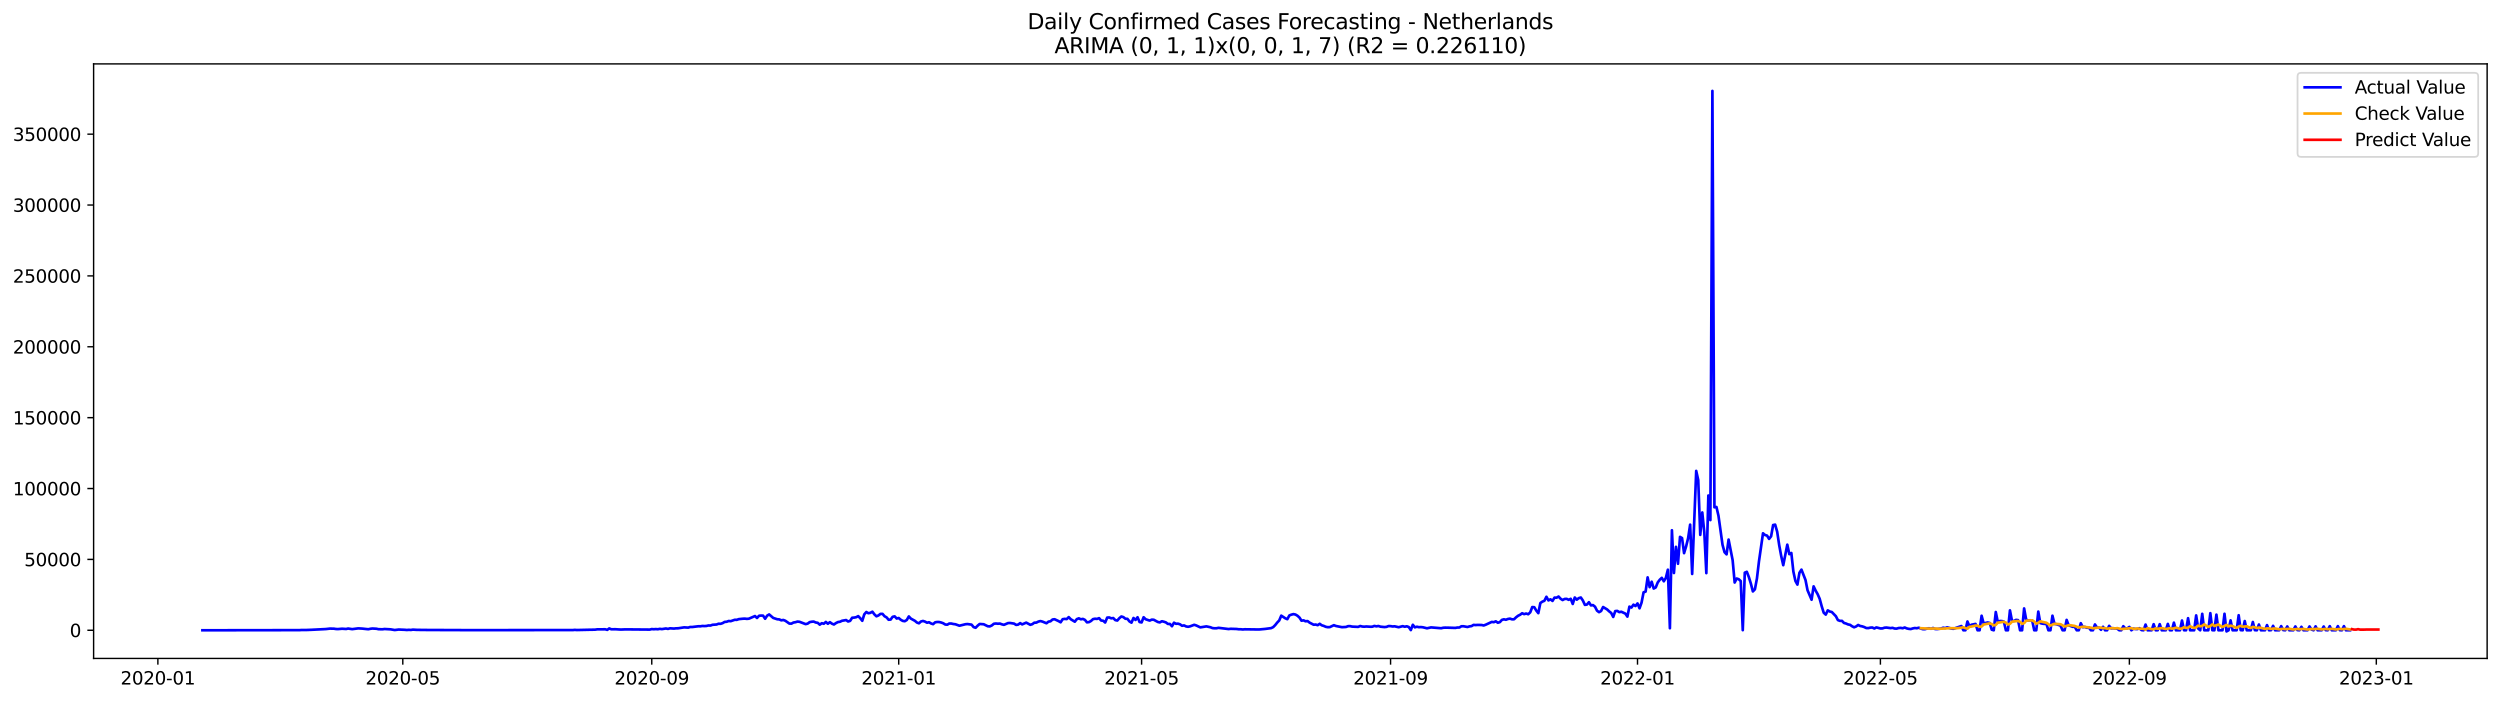 <?xml version="1.0" encoding="utf-8" standalone="no"?>
<!DOCTYPE svg PUBLIC "-//W3C//DTD SVG 1.1//EN"
  "http://www.w3.org/Graphics/SVG/1.1/DTD/svg11.dtd">
<svg xmlns:xlink="http://www.w3.org/1999/xlink" width="1398.775pt" height="392.274pt" viewBox="0 0 1398.775 392.274" xmlns="http://www.w3.org/2000/svg" version="1.1">
 <defs>
  <style type="text/css">*{stroke-linejoin: round; stroke-linecap: butt}</style>
 </defs>
 <g id="figure_1">
  <g id="patch_1">
   <path d="M 0 392.274 
L 1398.775 392.274 
L 1398.775 0 
L 0 0 
z
" style="fill: #ffffff"/>
  </g>
  <g id="axes_1">
   <g id="patch_2">
    <path d="M 52.375 368.396 
L 1391.575 368.396 
L 1391.575 35.755 
L 52.375 35.755 
z
" style="fill: #ffffff"/>
   </g>
   <g id="matplotlib.axis_1">
    <g id="xtick_1">
     <g id="line2d_1">
      <defs>
       <path id="m4108e647f2" d="M 0 0 
L 0 3.5 
" style="stroke: #000000; stroke-width: 0.8"/>
      </defs>
      <g>
       <use xlink:href="#m4108e647f2" x="88.332" y="368.396" style="stroke: #000000; stroke-width: 0.8"/>
      </g>
     </g>
     <g id="text_1">
      <!-- 2020-01 -->
      <g transform="translate(67.441 382.994)scale(0.1 -0.1)">
       <defs>
        <path id="DejaVuSans-32" d="M 1228 531 
L 3431 531 
L 3431 0 
L 469 0 
L 469 531 
Q 828 903 1448 1529 
Q 2069 2156 2228 2338 
Q 2531 2678 2651 2914 
Q 2772 3150 2772 3378 
Q 2772 3750 2511 3984 
Q 2250 4219 1831 4219 
Q 1534 4219 1204 4116 
Q 875 4013 500 3803 
L 500 4441 
Q 881 4594 1212 4672 
Q 1544 4750 1819 4750 
Q 2544 4750 2975 4387 
Q 3406 4025 3406 3419 
Q 3406 3131 3298 2873 
Q 3191 2616 2906 2266 
Q 2828 2175 2409 1742 
Q 1991 1309 1228 531 
z
" transform="scale(0.016)"/>
        <path id="DejaVuSans-30" d="M 2034 4250 
Q 1547 4250 1301 3770 
Q 1056 3291 1056 2328 
Q 1056 1369 1301 889 
Q 1547 409 2034 409 
Q 2525 409 2770 889 
Q 3016 1369 3016 2328 
Q 3016 3291 2770 3770 
Q 2525 4250 2034 4250 
z
M 2034 4750 
Q 2819 4750 3233 4129 
Q 3647 3509 3647 2328 
Q 3647 1150 3233 529 
Q 2819 -91 2034 -91 
Q 1250 -91 836 529 
Q 422 1150 422 2328 
Q 422 3509 836 4129 
Q 1250 4750 2034 4750 
z
" transform="scale(0.016)"/>
        <path id="DejaVuSans-2d" d="M 313 2009 
L 1997 2009 
L 1997 1497 
L 313 1497 
L 313 2009 
z
" transform="scale(0.016)"/>
        <path id="DejaVuSans-31" d="M 794 531 
L 1825 531 
L 1825 4091 
L 703 3866 
L 703 4441 
L 1819 4666 
L 2450 4666 
L 2450 531 
L 3481 531 
L 3481 0 
L 794 0 
L 794 531 
z
" transform="scale(0.016)"/>
       </defs>
       <use xlink:href="#DejaVuSans-32"/>
       <use xlink:href="#DejaVuSans-30" x="63.623"/>
       <use xlink:href="#DejaVuSans-32" x="127.246"/>
       <use xlink:href="#DejaVuSans-30" x="190.869"/>
       <use xlink:href="#DejaVuSans-2d" x="254.492"/>
       <use xlink:href="#DejaVuSans-30" x="290.576"/>
       <use xlink:href="#DejaVuSans-31" x="354.199"/>
      </g>
     </g>
    </g>
    <g id="xtick_2">
     <g id="line2d_2">
      <g>
       <use xlink:href="#m4108e647f2" x="225.367" y="368.396" style="stroke: #000000; stroke-width: 0.8"/>
      </g>
     </g>
     <g id="text_2">
      <!-- 2020-05 -->
      <g transform="translate(204.475 382.994)scale(0.1 -0.1)">
       <defs>
        <path id="DejaVuSans-35" d="M 691 4666 
L 3169 4666 
L 3169 4134 
L 1269 4134 
L 1269 2991 
Q 1406 3038 1543 3061 
Q 1681 3084 1819 3084 
Q 2600 3084 3056 2656 
Q 3513 2228 3513 1497 
Q 3513 744 3044 326 
Q 2575 -91 1722 -91 
Q 1428 -91 1123 -41 
Q 819 9 494 109 
L 494 744 
Q 775 591 1075 516 
Q 1375 441 1709 441 
Q 2250 441 2565 725 
Q 2881 1009 2881 1497 
Q 2881 1984 2565 2268 
Q 2250 2553 1709 2553 
Q 1456 2553 1204 2497 
Q 953 2441 691 2322 
L 691 4666 
z
" transform="scale(0.016)"/>
       </defs>
       <use xlink:href="#DejaVuSans-32"/>
       <use xlink:href="#DejaVuSans-30" x="63.623"/>
       <use xlink:href="#DejaVuSans-32" x="127.246"/>
       <use xlink:href="#DejaVuSans-30" x="190.869"/>
       <use xlink:href="#DejaVuSans-2d" x="254.492"/>
       <use xlink:href="#DejaVuSans-30" x="290.576"/>
       <use xlink:href="#DejaVuSans-35" x="354.199"/>
      </g>
     </g>
    </g>
    <g id="xtick_3">
     <g id="line2d_3">
      <g>
       <use xlink:href="#m4108e647f2" x="364.666" y="368.396" style="stroke: #000000; stroke-width: 0.8"/>
      </g>
     </g>
     <g id="text_3">
      <!-- 2020-09 -->
      <g transform="translate(343.775 382.994)scale(0.1 -0.1)">
       <defs>
        <path id="DejaVuSans-39" d="M 703 97 
L 703 672 
Q 941 559 1184 500 
Q 1428 441 1663 441 
Q 2288 441 2617 861 
Q 2947 1281 2994 2138 
Q 2813 1869 2534 1725 
Q 2256 1581 1919 1581 
Q 1219 1581 811 2004 
Q 403 2428 403 3163 
Q 403 3881 828 4315 
Q 1253 4750 1959 4750 
Q 2769 4750 3195 4129 
Q 3622 3509 3622 2328 
Q 3622 1225 3098 567 
Q 2575 -91 1691 -91 
Q 1453 -91 1209 -44 
Q 966 3 703 97 
z
M 1959 2075 
Q 2384 2075 2632 2365 
Q 2881 2656 2881 3163 
Q 2881 3666 2632 3958 
Q 2384 4250 1959 4250 
Q 1534 4250 1286 3958 
Q 1038 3666 1038 3163 
Q 1038 2656 1286 2365 
Q 1534 2075 1959 2075 
z
" transform="scale(0.016)"/>
       </defs>
       <use xlink:href="#DejaVuSans-32"/>
       <use xlink:href="#DejaVuSans-30" x="63.623"/>
       <use xlink:href="#DejaVuSans-32" x="127.246"/>
       <use xlink:href="#DejaVuSans-30" x="190.869"/>
       <use xlink:href="#DejaVuSans-2d" x="254.492"/>
       <use xlink:href="#DejaVuSans-30" x="290.576"/>
       <use xlink:href="#DejaVuSans-39" x="354.199"/>
      </g>
     </g>
    </g>
    <g id="xtick_4">
     <g id="line2d_4">
      <g>
       <use xlink:href="#m4108e647f2" x="502.833" y="368.396" style="stroke: #000000; stroke-width: 0.8"/>
      </g>
     </g>
     <g id="text_4">
      <!-- 2021-01 -->
      <g transform="translate(481.942 382.994)scale(0.1 -0.1)">
       <use xlink:href="#DejaVuSans-32"/>
       <use xlink:href="#DejaVuSans-30" x="63.623"/>
       <use xlink:href="#DejaVuSans-32" x="127.246"/>
       <use xlink:href="#DejaVuSans-31" x="190.869"/>
       <use xlink:href="#DejaVuSans-2d" x="254.492"/>
       <use xlink:href="#DejaVuSans-30" x="290.576"/>
       <use xlink:href="#DejaVuSans-31" x="354.199"/>
      </g>
     </g>
    </g>
    <g id="xtick_5">
     <g id="line2d_5">
      <g>
       <use xlink:href="#m4108e647f2" x="638.735" y="368.396" style="stroke: #000000; stroke-width: 0.8"/>
      </g>
     </g>
     <g id="text_5">
      <!-- 2021-05 -->
      <g transform="translate(617.844 382.994)scale(0.1 -0.1)">
       <use xlink:href="#DejaVuSans-32"/>
       <use xlink:href="#DejaVuSans-30" x="63.623"/>
       <use xlink:href="#DejaVuSans-32" x="127.246"/>
       <use xlink:href="#DejaVuSans-31" x="190.869"/>
       <use xlink:href="#DejaVuSans-2d" x="254.492"/>
       <use xlink:href="#DejaVuSans-30" x="290.576"/>
       <use xlink:href="#DejaVuSans-35" x="354.199"/>
      </g>
     </g>
    </g>
    <g id="xtick_6">
     <g id="line2d_6">
      <g>
       <use xlink:href="#m4108e647f2" x="778.035" y="368.396" style="stroke: #000000; stroke-width: 0.8"/>
      </g>
     </g>
     <g id="text_6">
      <!-- 2021-09 -->
      <g transform="translate(757.143 382.994)scale(0.1 -0.1)">
       <use xlink:href="#DejaVuSans-32"/>
       <use xlink:href="#DejaVuSans-30" x="63.623"/>
       <use xlink:href="#DejaVuSans-32" x="127.246"/>
       <use xlink:href="#DejaVuSans-31" x="190.869"/>
       <use xlink:href="#DejaVuSans-2d" x="254.492"/>
       <use xlink:href="#DejaVuSans-30" x="290.576"/>
       <use xlink:href="#DejaVuSans-39" x="354.199"/>
      </g>
     </g>
    </g>
    <g id="xtick_7">
     <g id="line2d_7">
      <g>
       <use xlink:href="#m4108e647f2" x="916.201" y="368.396" style="stroke: #000000; stroke-width: 0.8"/>
      </g>
     </g>
     <g id="text_7">
      <!-- 2022-01 -->
      <g transform="translate(895.31 382.994)scale(0.1 -0.1)">
       <use xlink:href="#DejaVuSans-32"/>
       <use xlink:href="#DejaVuSans-30" x="63.623"/>
       <use xlink:href="#DejaVuSans-32" x="127.246"/>
       <use xlink:href="#DejaVuSans-32" x="190.869"/>
       <use xlink:href="#DejaVuSans-2d" x="254.492"/>
       <use xlink:href="#DejaVuSans-30" x="290.576"/>
       <use xlink:href="#DejaVuSans-31" x="354.199"/>
      </g>
     </g>
    </g>
    <g id="xtick_8">
     <g id="line2d_8">
      <g>
       <use xlink:href="#m4108e647f2" x="1052.103" y="368.396" style="stroke: #000000; stroke-width: 0.8"/>
      </g>
     </g>
     <g id="text_8">
      <!-- 2022-05 -->
      <g transform="translate(1031.212 382.994)scale(0.1 -0.1)">
       <use xlink:href="#DejaVuSans-32"/>
       <use xlink:href="#DejaVuSans-30" x="63.623"/>
       <use xlink:href="#DejaVuSans-32" x="127.246"/>
       <use xlink:href="#DejaVuSans-32" x="190.869"/>
       <use xlink:href="#DejaVuSans-2d" x="254.492"/>
       <use xlink:href="#DejaVuSans-30" x="290.576"/>
       <use xlink:href="#DejaVuSans-35" x="354.199"/>
      </g>
     </g>
    </g>
    <g id="xtick_9">
     <g id="line2d_9">
      <g>
       <use xlink:href="#m4108e647f2" x="1191.403" y="368.396" style="stroke: #000000; stroke-width: 0.8"/>
      </g>
     </g>
     <g id="text_9">
      <!-- 2022-09 -->
      <g transform="translate(1170.511 382.994)scale(0.1 -0.1)">
       <use xlink:href="#DejaVuSans-32"/>
       <use xlink:href="#DejaVuSans-30" x="63.623"/>
       <use xlink:href="#DejaVuSans-32" x="127.246"/>
       <use xlink:href="#DejaVuSans-32" x="190.869"/>
       <use xlink:href="#DejaVuSans-2d" x="254.492"/>
       <use xlink:href="#DejaVuSans-30" x="290.576"/>
       <use xlink:href="#DejaVuSans-39" x="354.199"/>
      </g>
     </g>
    </g>
    <g id="xtick_10">
     <g id="line2d_10">
      <g>
       <use xlink:href="#m4108e647f2" x="1329.57" y="368.396" style="stroke: #000000; stroke-width: 0.8"/>
      </g>
     </g>
     <g id="text_10">
      <!-- 2023-01 -->
      <g transform="translate(1308.678 382.994)scale(0.1 -0.1)">
       <defs>
        <path id="DejaVuSans-33" d="M 2597 2516 
Q 3050 2419 3304 2112 
Q 3559 1806 3559 1356 
Q 3559 666 3084 287 
Q 2609 -91 1734 -91 
Q 1441 -91 1130 -33 
Q 819 25 488 141 
L 488 750 
Q 750 597 1062 519 
Q 1375 441 1716 441 
Q 2309 441 2620 675 
Q 2931 909 2931 1356 
Q 2931 1769 2642 2001 
Q 2353 2234 1838 2234 
L 1294 2234 
L 1294 2753 
L 1863 2753 
Q 2328 2753 2575 2939 
Q 2822 3125 2822 3475 
Q 2822 3834 2567 4026 
Q 2313 4219 1838 4219 
Q 1578 4219 1281 4162 
Q 984 4106 628 3988 
L 628 4550 
Q 988 4650 1302 4700 
Q 1616 4750 1894 4750 
Q 2613 4750 3031 4423 
Q 3450 4097 3450 3541 
Q 3450 3153 3228 2886 
Q 3006 2619 2597 2516 
z
" transform="scale(0.016)"/>
       </defs>
       <use xlink:href="#DejaVuSans-32"/>
       <use xlink:href="#DejaVuSans-30" x="63.623"/>
       <use xlink:href="#DejaVuSans-32" x="127.246"/>
       <use xlink:href="#DejaVuSans-33" x="190.869"/>
       <use xlink:href="#DejaVuSans-2d" x="254.492"/>
       <use xlink:href="#DejaVuSans-30" x="290.576"/>
       <use xlink:href="#DejaVuSans-31" x="354.199"/>
      </g>
     </g>
    </g>
   </g>
   <g id="matplotlib.axis_2">
    <g id="ytick_1">
     <g id="line2d_11">
      <defs>
       <path id="m530d3d6896" d="M 0 0 
L -3.5 0 
" style="stroke: #000000; stroke-width: 0.8"/>
      </defs>
      <g>
       <use xlink:href="#m530d3d6896" x="52.375" y="352.646" style="stroke: #000000; stroke-width: 0.8"/>
      </g>
     </g>
     <g id="text_11">
      <!-- 0 -->
      <g transform="translate(39.013 356.445)scale(0.1 -0.1)">
       <use xlink:href="#DejaVuSans-30"/>
      </g>
     </g>
    </g>
    <g id="ytick_2">
     <g id="line2d_12">
      <g>
       <use xlink:href="#m530d3d6896" x="52.375" y="312.991" style="stroke: #000000; stroke-width: 0.8"/>
      </g>
     </g>
     <g id="text_12">
      <!-- 50000 -->
      <g transform="translate(13.562 316.79)scale(0.1 -0.1)">
       <use xlink:href="#DejaVuSans-35"/>
       <use xlink:href="#DejaVuSans-30" x="63.623"/>
       <use xlink:href="#DejaVuSans-30" x="127.246"/>
       <use xlink:href="#DejaVuSans-30" x="190.869"/>
       <use xlink:href="#DejaVuSans-30" x="254.492"/>
      </g>
     </g>
    </g>
    <g id="ytick_3">
     <g id="line2d_13">
      <g>
       <use xlink:href="#m530d3d6896" x="52.375" y="273.336" style="stroke: #000000; stroke-width: 0.8"/>
      </g>
     </g>
     <g id="text_13">
      <!-- 100000 -->
      <g transform="translate(7.2 277.136)scale(0.1 -0.1)">
       <use xlink:href="#DejaVuSans-31"/>
       <use xlink:href="#DejaVuSans-30" x="63.623"/>
       <use xlink:href="#DejaVuSans-30" x="127.246"/>
       <use xlink:href="#DejaVuSans-30" x="190.869"/>
       <use xlink:href="#DejaVuSans-30" x="254.492"/>
       <use xlink:href="#DejaVuSans-30" x="318.115"/>
      </g>
     </g>
    </g>
    <g id="ytick_4">
     <g id="line2d_14">
      <g>
       <use xlink:href="#m530d3d6896" x="52.375" y="233.682" style="stroke: #000000; stroke-width: 0.8"/>
      </g>
     </g>
     <g id="text_14">
      <!-- 150000 -->
      <g transform="translate(7.2 237.481)scale(0.1 -0.1)">
       <use xlink:href="#DejaVuSans-31"/>
       <use xlink:href="#DejaVuSans-35" x="63.623"/>
       <use xlink:href="#DejaVuSans-30" x="127.246"/>
       <use xlink:href="#DejaVuSans-30" x="190.869"/>
       <use xlink:href="#DejaVuSans-30" x="254.492"/>
       <use xlink:href="#DejaVuSans-30" x="318.115"/>
      </g>
     </g>
    </g>
    <g id="ytick_5">
     <g id="line2d_15">
      <g>
       <use xlink:href="#m530d3d6896" x="52.375" y="194.027" style="stroke: #000000; stroke-width: 0.8"/>
      </g>
     </g>
     <g id="text_15">
      <!-- 200000 -->
      <g transform="translate(7.2 197.826)scale(0.1 -0.1)">
       <use xlink:href="#DejaVuSans-32"/>
       <use xlink:href="#DejaVuSans-30" x="63.623"/>
       <use xlink:href="#DejaVuSans-30" x="127.246"/>
       <use xlink:href="#DejaVuSans-30" x="190.869"/>
       <use xlink:href="#DejaVuSans-30" x="254.492"/>
       <use xlink:href="#DejaVuSans-30" x="318.115"/>
      </g>
     </g>
    </g>
    <g id="ytick_6">
     <g id="line2d_16">
      <g>
       <use xlink:href="#m530d3d6896" x="52.375" y="154.373" style="stroke: #000000; stroke-width: 0.8"/>
      </g>
     </g>
     <g id="text_16">
      <!-- 250000 -->
      <g transform="translate(7.2 158.172)scale(0.1 -0.1)">
       <use xlink:href="#DejaVuSans-32"/>
       <use xlink:href="#DejaVuSans-35" x="63.623"/>
       <use xlink:href="#DejaVuSans-30" x="127.246"/>
       <use xlink:href="#DejaVuSans-30" x="190.869"/>
       <use xlink:href="#DejaVuSans-30" x="254.492"/>
       <use xlink:href="#DejaVuSans-30" x="318.115"/>
      </g>
     </g>
    </g>
    <g id="ytick_7">
     <g id="line2d_17">
      <g>
       <use xlink:href="#m530d3d6896" x="52.375" y="114.718" style="stroke: #000000; stroke-width: 0.8"/>
      </g>
     </g>
     <g id="text_17">
      <!-- 300000 -->
      <g transform="translate(7.2 118.517)scale(0.1 -0.1)">
       <use xlink:href="#DejaVuSans-33"/>
       <use xlink:href="#DejaVuSans-30" x="63.623"/>
       <use xlink:href="#DejaVuSans-30" x="127.246"/>
       <use xlink:href="#DejaVuSans-30" x="190.869"/>
       <use xlink:href="#DejaVuSans-30" x="254.492"/>
       <use xlink:href="#DejaVuSans-30" x="318.115"/>
      </g>
     </g>
    </g>
    <g id="ytick_8">
     <g id="line2d_18">
      <g>
       <use xlink:href="#m530d3d6896" x="52.375" y="75.063" style="stroke: #000000; stroke-width: 0.8"/>
      </g>
     </g>
     <g id="text_18">
      <!-- 350000 -->
      <g transform="translate(7.2 78.862)scale(0.1 -0.1)">
       <use xlink:href="#DejaVuSans-33"/>
       <use xlink:href="#DejaVuSans-35" x="63.623"/>
       <use xlink:href="#DejaVuSans-30" x="127.246"/>
       <use xlink:href="#DejaVuSans-30" x="190.869"/>
       <use xlink:href="#DejaVuSans-30" x="254.492"/>
       <use xlink:href="#DejaVuSans-30" x="318.115"/>
      </g>
     </g>
    </g>
   </g>
   <g id="line2d_19">
    <path d="M 113.248 352.646 
L 167.608 352.566 
L 168.741 352.486 
L 171.006 352.505 
L 174.404 352.369 
L 182.331 351.966 
L 184.596 351.708 
L 186.861 351.76 
L 187.994 351.939 
L 189.126 351.973 
L 191.391 351.779 
L 193.656 351.923 
L 194.789 351.673 
L 197.054 352.013 
L 200.451 351.581 
L 202.716 351.71 
L 204.982 351.957 
L 206.114 352.062 
L 207.247 351.803 
L 208.379 351.662 
L 210.644 351.795 
L 211.777 352.046 
L 214.042 352.084 
L 215.174 351.937 
L 218.572 352.126 
L 220.837 352.51 
L 223.102 352.238 
L 226.499 352.38 
L 227.632 352.488 
L 228.764 352.394 
L 229.897 352.461 
L 231.029 352.285 
L 233.294 352.417 
L 237.824 352.466 
L 240.09 352.487 
L 257.077 352.542 
L 259.342 352.564 
L 320.498 352.532 
L 321.631 352.421 
L 322.763 352.513 
L 329.558 352.356 
L 332.956 352.302 
L 334.088 352.133 
L 338.618 352.094 
L 339.751 352.409 
L 340.883 351.61 
L 342.016 352.09 
L 344.281 352.059 
L 346.546 352.206 
L 347.679 352.234 
L 349.944 352.142 
L 363.534 352.259 
L 364.666 351.978 
L 365.799 352.071 
L 366.931 351.98 
L 368.064 352.069 
L 369.196 351.849 
L 370.329 351.994 
L 372.594 351.642 
L 373.726 351.872 
L 374.859 351.553 
L 377.124 351.698 
L 378.256 351.551 
L 379.389 351.538 
L 382.787 351.014 
L 385.052 351.16 
L 386.184 350.799 
L 387.317 350.82 
L 390.714 350.403 
L 391.847 350.429 
L 392.979 350.233 
L 394.112 350.298 
L 395.244 350.229 
L 396.377 349.954 
L 397.509 350.008 
L 398.642 349.578 
L 400.907 349.423 
L 402.039 348.991 
L 403.172 349.029 
L 404.304 348.651 
L 405.437 347.978 
L 406.569 347.875 
L 407.702 347.456 
L 408.834 347.554 
L 411.099 346.79 
L 412.232 346.807 
L 413.364 346.416 
L 415.629 346.18 
L 416.762 346.129 
L 417.894 346.267 
L 419.027 346.153 
L 422.425 344.687 
L 423.557 345.759 
L 424.69 344.529 
L 425.822 344.415 
L 426.955 344.466 
L 428.087 346.197 
L 429.22 344.463 
L 430.352 343.782 
L 432.617 345.732 
L 434.882 346.484 
L 436.015 346.565 
L 437.147 347.085 
L 438.28 346.881 
L 439.412 347.325 
L 441.677 348.906 
L 442.81 348.931 
L 443.942 348.312 
L 445.075 348.128 
L 446.207 347.779 
L 447.34 347.903 
L 450.737 349.197 
L 451.87 348.938 
L 453.002 348.101 
L 454.135 347.864 
L 455.268 347.772 
L 456.4 348.292 
L 457.533 348.478 
L 458.665 349.502 
L 459.798 348.692 
L 460.93 348.986 
L 462.063 347.984 
L 463.195 348.998 
L 464.328 348.109 
L 465.46 348.934 
L 466.593 349.417 
L 467.725 348.621 
L 468.858 348.051 
L 469.99 347.878 
L 471.123 347.328 
L 473.388 346.936 
L 474.52 347.728 
L 475.653 347.388 
L 476.785 345.636 
L 477.918 345.549 
L 479.05 345.333 
L 480.183 344.729 
L 481.315 345.897 
L 482.448 347.337 
L 483.58 343.722 
L 484.713 342.43 
L 485.845 343.11 
L 486.978 342.883 
L 488.11 342.258 
L 489.243 343.757 
L 490.376 344.826 
L 491.508 344.344 
L 492.641 343.459 
L 493.773 343.463 
L 494.906 344.789 
L 496.038 345.428 
L 497.171 346.748 
L 498.303 346.662 
L 499.436 345.121 
L 500.568 344.861 
L 501.701 346.069 
L 502.833 345.784 
L 503.966 346.753 
L 505.098 347.397 
L 506.231 347.579 
L 507.363 346.882 
L 508.496 344.9 
L 509.628 346.109 
L 511.893 347.355 
L 513.026 348.316 
L 514.158 348.741 
L 515.291 347.736 
L 516.423 347.43 
L 517.556 347.801 
L 518.688 348.416 
L 519.821 348.155 
L 520.953 348.84 
L 522.086 349.228 
L 523.218 348.193 
L 524.351 348.009 
L 525.483 348.036 
L 526.616 348.308 
L 527.749 348.726 
L 528.881 349.421 
L 530.014 349.52 
L 531.146 348.862 
L 532.279 348.879 
L 533.411 349.14 
L 534.544 349.282 
L 536.809 350.098 
L 540.206 349.262 
L 541.339 349.167 
L 543.604 349.489 
L 544.736 350.861 
L 545.869 351.243 
L 547.001 350.067 
L 548.134 349.113 
L 550.399 349.283 
L 552.664 350.398 
L 553.796 350.48 
L 554.929 349.95 
L 556.061 349.013 
L 557.194 348.855 
L 558.326 348.977 
L 559.459 348.896 
L 560.591 349.324 
L 561.724 349.603 
L 563.989 348.63 
L 565.122 348.565 
L 567.387 348.912 
L 568.519 349.646 
L 569.652 349.472 
L 570.784 348.654 
L 571.917 349.349 
L 574.182 348.363 
L 576.447 349.575 
L 577.579 349.233 
L 578.712 348.396 
L 579.844 348.359 
L 580.977 347.788 
L 582.109 347.496 
L 583.242 347.791 
L 585.507 348.713 
L 586.639 347.817 
L 587.772 347.617 
L 588.904 346.628 
L 590.037 346.464 
L 592.302 347.523 
L 593.434 348.176 
L 594.567 346.445 
L 595.699 346.269 
L 596.832 346.398 
L 597.965 345.289 
L 599.097 346.466 
L 601.362 347.848 
L 602.495 346.403 
L 603.627 345.972 
L 604.76 346.502 
L 605.892 346.284 
L 607.025 346.83 
L 608.157 348.2 
L 609.29 348.078 
L 610.422 347.445 
L 611.555 346.407 
L 612.687 346.187 
L 613.82 346.283 
L 614.952 345.865 
L 616.085 347.186 
L 617.217 347.3 
L 618.35 348.3 
L 619.482 345.563 
L 620.615 345.465 
L 621.747 345.962 
L 622.88 345.812 
L 624.012 346.951 
L 625.145 347.2 
L 626.277 345.881 
L 627.41 344.929 
L 628.542 345.285 
L 629.675 346.195 
L 630.807 346.253 
L 631.94 347.691 
L 633.073 348.388 
L 634.205 345.761 
L 635.338 346.863 
L 636.47 345.368 
L 637.603 348.042 
L 638.735 348.258 
L 639.868 345.357 
L 641 346.485 
L 643.265 347.239 
L 644.398 346.702 
L 645.53 346.755 
L 647.795 347.988 
L 648.928 348.257 
L 650.06 347.589 
L 651.193 347.859 
L 652.325 348.25 
L 653.458 349.104 
L 654.59 349.11 
L 655.723 350.392 
L 656.855 348.408 
L 657.988 349.012 
L 659.12 348.944 
L 660.253 349.326 
L 661.385 350.12 
L 662.518 349.918 
L 663.65 350.502 
L 664.783 350.689 
L 665.915 350.434 
L 668.18 349.578 
L 669.313 349.948 
L 671.578 351.02 
L 674.976 350.466 
L 677.241 350.946 
L 678.373 351.412 
L 679.506 351.533 
L 680.638 351.514 
L 681.771 351.273 
L 687.433 351.965 
L 688.566 351.818 
L 691.963 351.923 
L 693.096 352.091 
L 694.228 352.08 
L 695.361 352.198 
L 696.493 352.093 
L 704.421 352.207 
L 707.819 351.896 
L 711.216 351.441 
L 712.349 350.887 
L 713.481 349.751 
L 714.614 348.334 
L 715.746 347.143 
L 716.879 344.463 
L 719.144 345.943 
L 720.276 346.435 
L 721.409 344.342 
L 722.541 343.904 
L 723.674 343.607 
L 724.806 343.837 
L 725.939 344.507 
L 727.071 345.535 
L 728.204 347.292 
L 729.336 347.086 
L 730.469 347.622 
L 731.601 347.489 
L 732.734 348.364 
L 734.999 349.541 
L 736.131 349.439 
L 737.264 349.792 
L 738.396 349.025 
L 739.529 349.858 
L 740.662 350.205 
L 741.794 350.71 
L 742.927 350.92 
L 744.059 350.862 
L 746.324 349.804 
L 747.457 350.247 
L 750.854 350.916 
L 753.119 350.784 
L 754.252 350.351 
L 755.384 350.328 
L 756.517 350.593 
L 759.914 350.746 
L 761.047 350.26 
L 762.179 350.55 
L 763.312 350.642 
L 764.444 350.523 
L 766.709 350.664 
L 767.842 350.637 
L 768.974 350.209 
L 770.107 350.455 
L 771.239 350.256 
L 772.372 350.628 
L 774.637 350.849 
L 775.77 350.733 
L 776.902 350.29 
L 778.035 350.324 
L 779.167 350.525 
L 780.3 350.425 
L 782.565 350.94 
L 784.83 350.339 
L 785.962 350.661 
L 787.095 350.421 
L 788.227 350.831 
L 789.36 352.542 
L 790.492 349.576 
L 791.625 351.002 
L 792.757 350.664 
L 793.89 350.916 
L 795.022 350.856 
L 796.155 350.982 
L 798.42 351.533 
L 800.685 351.036 
L 806.347 351.503 
L 807.48 351.233 
L 808.612 351.165 
L 810.877 351.211 
L 814.275 351.319 
L 815.408 351.111 
L 816.54 351.095 
L 817.673 350.404 
L 818.805 350.393 
L 821.07 350.811 
L 822.203 350.467 
L 823.335 350.31 
L 824.468 349.631 
L 825.6 349.728 
L 826.733 349.648 
L 828.998 349.692 
L 830.13 349.964 
L 831.263 349.538 
L 834.66 347.964 
L 835.793 348.116 
L 836.925 347.638 
L 838.058 348.429 
L 839.19 348.078 
L 840.323 346.837 
L 841.455 346.518 
L 842.588 346.763 
L 843.72 346.317 
L 844.853 346.131 
L 845.985 346.525 
L 847.118 346.497 
L 848.251 345.399 
L 849.383 344.527 
L 850.516 343.96 
L 851.648 343.124 
L 852.781 343.616 
L 853.913 343.263 
L 855.046 343.676 
L 856.178 342.606 
L 857.311 339.669 
L 858.443 339.741 
L 859.576 341.634 
L 860.708 343.071 
L 861.841 337.399 
L 862.973 336.627 
L 864.106 336.148 
L 865.238 333.902 
L 866.371 335.931 
L 867.503 335.316 
L 868.636 336.222 
L 869.768 334.37 
L 870.901 334.422 
L 872.033 333.774 
L 873.166 334.993 
L 874.298 335.727 
L 875.431 335.117 
L 876.563 335.061 
L 877.696 335.609 
L 878.828 335.044 
L 879.961 337.917 
L 881.093 334.307 
L 882.226 335.523 
L 883.359 334.658 
L 884.491 334.313 
L 885.624 335.981 
L 886.756 338.418 
L 887.889 338.265 
L 889.021 336.94 
L 890.154 338.717 
L 891.286 338.557 
L 892.419 339.452 
L 893.551 341.677 
L 894.684 342.519 
L 895.816 341.872 
L 896.949 339.638 
L 899.214 341.002 
L 900.346 342.06 
L 901.479 342.957 
L 902.611 345.188 
L 903.744 341.92 
L 904.876 341.795 
L 906.009 342.505 
L 907.141 342.271 
L 909.406 343.327 
L 910.539 345.007 
L 911.671 339.413 
L 912.804 339.929 
L 913.936 338.327 
L 915.069 339.078 
L 916.201 337.623 
L 917.334 340.358 
L 918.467 337.173 
L 919.599 331.4 
L 920.732 331.007 
L 921.864 323.048 
L 922.997 328.498 
L 924.129 325.485 
L 925.262 329.294 
L 926.394 328.694 
L 927.527 325.881 
L 928.659 324.357 
L 929.792 323.308 
L 930.924 325.242 
L 932.057 323.35 
L 933.189 318.755 
L 934.322 351.506 
L 935.454 296.693 
L 936.587 320.596 
L 937.719 305.962 
L 938.852 315.44 
L 939.984 300.387 
L 941.117 301.053 
L 942.249 309.494 
L 943.382 305.764 
L 944.514 301.111 
L 945.647 293.548 
L 946.779 321.133 
L 949.044 263.474 
L 950.177 268.618 
L 951.309 299.261 
L 952.442 286.725 
L 953.574 297.835 
L 954.707 320.667 
L 955.84 277.245 
L 956.972 291.002 
L 958.105 50.876 
L 959.237 283.842 
L 960.37 283.672 
L 961.502 288.57 
L 963.767 304.832 
L 964.9 308.958 
L 966.032 310.165 
L 967.165 301.897 
L 969.43 313.461 
L 970.562 325.925 
L 971.695 323.688 
L 972.827 324.078 
L 973.96 325.111 
L 975.092 352.59 
L 976.225 320.412 
L 977.357 319.931 
L 978.49 322.832 
L 979.622 326.535 
L 980.755 330.914 
L 981.887 329.729 
L 983.02 323.68 
L 984.152 314.14 
L 986.417 298.385 
L 987.55 299.344 
L 988.682 299.668 
L 989.815 301.523 
L 990.948 300.066 
L 992.08 293.762 
L 993.213 293.546 
L 994.345 297.507 
L 995.478 305.021 
L 996.61 311.134 
L 997.743 316.227 
L 1000.008 304.753 
L 1001.14 310.061 
L 1002.273 309.412 
L 1003.405 319.764 
L 1004.538 325.028 
L 1005.67 327.092 
L 1006.803 320.48 
L 1007.935 318.711 
L 1010.2 324.535 
L 1011.333 330.247 
L 1013.598 335.55 
L 1014.73 328.073 
L 1015.863 330.448 
L 1016.995 332.447 
L 1018.128 335.042 
L 1019.26 339.202 
L 1020.393 342.83 
L 1021.525 343.882 
L 1022.658 341.504 
L 1023.79 342.151 
L 1024.923 342.43 
L 1027.188 344.788 
L 1028.321 346.953 
L 1029.453 347.376 
L 1030.586 347.373 
L 1031.718 348.54 
L 1032.851 348.856 
L 1033.983 349.363 
L 1035.116 349.6 
L 1036.248 350.395 
L 1037.381 350.972 
L 1038.513 350.519 
L 1039.646 349.688 
L 1040.778 350.238 
L 1041.911 350.456 
L 1043.043 350.836 
L 1044.176 351.385 
L 1045.308 351.436 
L 1046.441 351.167 
L 1047.573 351.09 
L 1048.706 351.656 
L 1049.838 351.032 
L 1052.103 351.622 
L 1053.236 351.606 
L 1054.368 351.216 
L 1055.501 351.122 
L 1057.766 351.435 
L 1058.898 351.282 
L 1060.031 351.667 
L 1061.163 351.729 
L 1062.296 351.39 
L 1063.429 351.307 
L 1064.561 351.513 
L 1065.694 351.087 
L 1066.826 351.593 
L 1067.959 351.846 
L 1069.091 351.961 
L 1070.224 351.605 
L 1071.356 351.386 
L 1072.489 351.507 
L 1073.621 351.209 
L 1074.754 351.712 
L 1075.886 352.04 
L 1077.019 352.041 
L 1078.151 351.702 
L 1079.284 351.505 
L 1080.416 351.807 
L 1081.549 351.365 
L 1082.681 351.939 
L 1083.814 351.991 
L 1086.079 351.657 
L 1087.211 351.209 
L 1088.344 351.428 
L 1089.476 350.994 
L 1091.741 351.663 
L 1092.874 351.834 
L 1097.404 350.274 
L 1098.537 352.646 
L 1099.669 352.646 
L 1100.802 347.727 
L 1101.934 350.366 
L 1103.067 349.542 
L 1105.332 349.078 
L 1106.464 352.646 
L 1107.597 352.646 
L 1108.729 344.515 
L 1109.862 348.814 
L 1112.127 348.278 
L 1113.259 348.549 
L 1114.392 352.316 
L 1115.524 352.646 
L 1116.657 342.432 
L 1117.789 348.021 
L 1118.922 347.466 
L 1120.054 347.481 
L 1121.187 347.827 
L 1122.319 352.646 
L 1123.452 352.646 
L 1124.584 341.508 
L 1125.717 347.311 
L 1126.849 347.453 
L 1127.982 346.83 
L 1129.114 346.969 
L 1130.247 352.646 
L 1131.379 352.646 
L 1132.512 340.422 
L 1133.645 346.671 
L 1134.777 347.223 
L 1135.91 347.04 
L 1137.042 347.209 
L 1138.175 352.646 
L 1139.307 352.646 
L 1140.44 342.191 
L 1141.572 348.631 
L 1142.705 348.939 
L 1143.837 349.082 
L 1144.97 348.975 
L 1146.102 352.646 
L 1147.235 352.646 
L 1148.367 344.483 
L 1149.5 349.094 
L 1150.632 349.257 
L 1152.897 350.083 
L 1154.03 352.646 
L 1155.162 352.646 
L 1156.295 346.835 
L 1157.427 349.852 
L 1159.692 350.712 
L 1160.825 350.687 
L 1161.957 352.646 
L 1163.09 352.646 
L 1164.222 348.683 
L 1165.355 350.91 
L 1166.487 350.762 
L 1167.62 351.248 
L 1168.753 351.155 
L 1169.885 352.646 
L 1171.018 352.646 
L 1172.15 349.391 
L 1173.283 351.119 
L 1174.415 351.161 
L 1175.548 352.377 
L 1176.68 350.695 
L 1177.813 352.646 
L 1178.945 352.646 
L 1180.078 350.17 
L 1181.21 351.554 
L 1182.343 351.505 
L 1183.475 351.694 
L 1184.608 351.731 
L 1185.74 352.646 
L 1186.873 352.646 
L 1188.005 350.372 
L 1189.138 351.626 
L 1190.27 351.587 
L 1191.403 350.77 
L 1192.535 352.646 
L 1193.668 351.741 
L 1194.8 351.945 
L 1195.933 351.958 
L 1197.065 351.485 
L 1198.198 352.55 
L 1199.33 352.646 
L 1200.463 349.454 
L 1201.595 352.646 
L 1203.86 352.646 
L 1204.993 349.235 
L 1206.126 352.622 
L 1207.258 352.627 
L 1208.391 349.229 
L 1209.523 352.646 
L 1211.788 352.646 
L 1212.921 349.077 
L 1214.053 352.623 
L 1215.186 352.646 
L 1216.318 348.377 
L 1217.451 352.646 
L 1219.716 352.643 
L 1220.848 347.192 
L 1221.981 352.62 
L 1223.113 352.646 
L 1224.246 345.885 
L 1225.378 352.646 
L 1227.643 352.644 
L 1228.776 344.328 
L 1229.908 351.68 
L 1231.041 352.646 
L 1232.173 343.444 
L 1233.306 352.646 
L 1235.571 352.646 
L 1236.703 343.068 
L 1237.836 352.61 
L 1238.968 352.646 
L 1240.101 343.89 
L 1241.234 352.646 
L 1243.499 352.62 
L 1244.631 343.413 
L 1245.764 353.276 
L 1246.896 352.646 
L 1248.029 347.093 
L 1249.161 352.646 
L 1251.426 352.635 
L 1252.559 344.228 
L 1253.691 352.567 
L 1254.824 352.646 
L 1255.956 347.484 
L 1257.089 352.646 
L 1259.354 352.646 
L 1260.486 348.011 
L 1261.619 352.579 
L 1262.751 352.646 
L 1263.884 349.423 
L 1265.016 352.646 
L 1267.281 352.646 
L 1268.414 349.753 
L 1269.546 352.646 
L 1270.679 352.578 
L 1271.811 350.158 
L 1272.944 352.646 
L 1275.209 352.646 
L 1276.342 350.32 
L 1277.474 352.536 
L 1278.607 352.646 
L 1279.739 350.507 
L 1280.872 352.646 
L 1283.137 352.646 
L 1284.269 350.5 
L 1285.402 352.542 
L 1286.534 352.646 
L 1287.667 350.705 
L 1288.799 352.646 
L 1291.064 352.646 
L 1292.197 350.504 
L 1293.329 352.237 
L 1294.462 352.646 
L 1295.594 350.447 
L 1296.727 352.646 
L 1298.992 352.646 
L 1300.124 350.539 
L 1301.257 352.572 
L 1302.389 352.646 
L 1303.522 350.35 
L 1304.654 352.646 
L 1306.919 352.646 
L 1308.052 350.339 
L 1309.184 352.594 
L 1310.317 352.646 
L 1311.45 350.337 
L 1312.582 352.646 
L 1314.847 352.646 
L 1314.847 352.646 
" clip-path="url(#pcd09ada5ad)" style="fill: none; stroke: #0000ff; stroke-width: 1.5; stroke-linecap: square"/>
   </g>
   <g id="line2d_20">
    <path d="M 1074.754 351.498 
L 1079.284 351.708 
L 1082.681 351.653 
L 1084.946 351.817 
L 1088.344 351.642 
L 1090.609 351.47 
L 1092.874 351.482 
L 1094.006 351.548 
L 1096.271 351.368 
L 1098.537 350.982 
L 1099.669 351.428 
L 1100.802 351.751 
L 1101.934 350.717 
L 1103.067 350.575 
L 1105.332 350.005 
L 1106.464 350.076 
L 1107.597 350.702 
L 1108.729 350.546 
L 1109.862 349.41 
L 1113.259 348.788 
L 1114.392 349.147 
L 1115.524 349.925 
L 1116.657 349.634 
L 1117.789 348.372 
L 1118.922 348.263 
L 1120.054 348.037 
L 1121.187 347.939 
L 1122.319 348.34 
L 1123.452 349.439 
L 1124.584 349.042 
L 1125.717 347.843 
L 1126.849 347.645 
L 1129.114 347.453 
L 1130.247 347.896 
L 1131.379 349.056 
L 1132.512 348.664 
L 1133.645 347.3 
L 1135.91 347.105 
L 1137.042 347.102 
L 1138.175 347.782 
L 1139.307 348.976 
L 1140.44 348.476 
L 1141.572 347.649 
L 1143.837 348.185 
L 1144.97 348.425 
L 1147.235 350.024 
L 1149.5 349.008 
L 1152.897 349.258 
L 1155.162 350.538 
L 1157.427 349.839 
L 1158.56 349.859 
L 1160.825 350.228 
L 1163.09 351.116 
L 1165.355 350.65 
L 1169.885 351.187 
L 1171.018 351.545 
L 1174.415 351.111 
L 1175.548 351.179 
L 1176.68 351.462 
L 1177.813 351.437 
L 1178.945 351.734 
L 1181.21 351.436 
L 1182.343 351.473 
L 1183.475 351.63 
L 1184.608 351.432 
L 1186.873 351.958 
L 1192.535 351.448 
L 1193.668 351.83 
L 1194.8 351.808 
L 1195.933 351.585 
L 1197.065 351.818 
L 1198.198 351.732 
L 1199.33 351.828 
L 1200.463 352.264 
L 1201.595 351.447 
L 1203.86 352.018 
L 1204.993 352.093 
L 1206.126 351.528 
L 1207.258 351.823 
L 1209.523 351.429 
L 1211.788 351.946 
L 1214.053 351.466 
L 1215.186 351.747 
L 1216.318 351.589 
L 1217.451 351.184 
L 1219.716 351.814 
L 1220.848 351.615 
L 1221.981 350.93 
L 1223.113 351.348 
L 1224.246 351.169 
L 1225.378 350.369 
L 1226.511 350.928 
L 1227.643 351.349 
L 1228.776 351.021 
L 1229.908 350.022 
L 1231.041 350.431 
L 1232.173 350.174 
L 1233.306 349.323 
L 1234.438 350.139 
L 1235.571 350.754 
L 1236.703 350.237 
L 1237.836 349.336 
L 1238.968 350.263 
L 1241.234 349.404 
L 1242.366 350.199 
L 1243.499 350.8 
L 1245.764 349.605 
L 1246.896 350.495 
L 1248.029 350.04 
L 1249.161 350.299 
L 1250.294 350.875 
L 1251.426 351.306 
L 1252.559 350.595 
L 1253.691 350.152 
L 1254.824 350.666 
L 1257.089 350.395 
L 1258.221 350.947 
L 1259.354 351.363 
L 1260.486 350.735 
L 1261.619 350.99 
L 1262.751 351.4 
L 1263.884 351.12 
L 1265.016 351.289 
L 1267.281 351.874 
L 1268.414 351.591 
L 1269.546 351.606 
L 1270.679 351.867 
L 1271.811 351.704 
L 1272.944 351.662 
L 1275.209 352.086 
L 1277.474 351.833 
L 1278.607 351.996 
L 1280.872 351.825 
L 1283.137 352.178 
L 1285.402 351.902 
L 1286.534 352.074 
L 1288.799 351.902 
L 1291.064 352.222 
L 1293.329 351.927 
L 1294.462 352.014 
L 1296.727 351.8 
L 1298.992 352.164 
L 1301.257 351.863 
L 1302.389 352.088 
L 1304.654 351.827 
L 1306.919 352.18 
L 1309.184 351.87 
L 1310.317 352.051 
L 1312.582 351.804 
L 1314.847 352.167 
L 1314.847 352.167 
" clip-path="url(#pcd09ada5ad)" style="fill: none; stroke: #ffa500; stroke-width: 1.5; stroke-linecap: square"/>
   </g>
   <g id="line2d_21">
    <path d="M 1315.98 352.02 
L 1317.112 352.278 
L 1318.245 352.284 
L 1319.377 352.022 
L 1320.51 352.284 
L 1321.642 352.284 
L 1322.775 352.284 
L 1323.907 352.238 
L 1325.04 352.238 
L 1326.172 352.238 
L 1327.305 352.238 
L 1328.437 352.238 
L 1329.57 352.238 
L 1330.702 352.238 
" clip-path="url(#pcd09ada5ad)" style="fill: none; stroke: #ff0000; stroke-width: 1.5; stroke-linecap: square"/>
   </g>
   <g id="patch_3">
    <path d="M 52.375 368.396 
L 52.375 35.755 
" style="fill: none; stroke: #000000; stroke-width: 0.8; stroke-linejoin: miter; stroke-linecap: square"/>
   </g>
   <g id="patch_4">
    <path d="M 1391.575 368.396 
L 1391.575 35.755 
" style="fill: none; stroke: #000000; stroke-width: 0.8; stroke-linejoin: miter; stroke-linecap: square"/>
   </g>
   <g id="patch_5">
    <path d="M 52.375 368.396 
L 1391.575 368.396 
" style="fill: none; stroke: #000000; stroke-width: 0.8; stroke-linejoin: miter; stroke-linecap: square"/>
   </g>
   <g id="patch_6">
    <path d="M 52.375 35.755 
L 1391.575 35.755 
" style="fill: none; stroke: #000000; stroke-width: 0.8; stroke-linejoin: miter; stroke-linecap: square"/>
   </g>
   <g id="text_19">
    <!-- Daily Confirmed Cases Forecasting - Netherlands -->
    <g transform="translate(574.9 16.318)scale(0.12 -0.12)">
     <defs>
      <path id="DejaVuSans-44" d="M 1259 4147 
L 1259 519 
L 2022 519 
Q 2988 519 3436 956 
Q 3884 1394 3884 2338 
Q 3884 3275 3436 3711 
Q 2988 4147 2022 4147 
L 1259 4147 
z
M 628 4666 
L 1925 4666 
Q 3281 4666 3915 4102 
Q 4550 3538 4550 2338 
Q 4550 1131 3912 565 
Q 3275 0 1925 0 
L 628 0 
L 628 4666 
z
" transform="scale(0.016)"/>
      <path id="DejaVuSans-61" d="M 2194 1759 
Q 1497 1759 1228 1600 
Q 959 1441 959 1056 
Q 959 750 1161 570 
Q 1363 391 1709 391 
Q 2188 391 2477 730 
Q 2766 1069 2766 1631 
L 2766 1759 
L 2194 1759 
z
M 3341 1997 
L 3341 0 
L 2766 0 
L 2766 531 
Q 2569 213 2275 61 
Q 1981 -91 1556 -91 
Q 1019 -91 701 211 
Q 384 513 384 1019 
Q 384 1609 779 1909 
Q 1175 2209 1959 2209 
L 2766 2209 
L 2766 2266 
Q 2766 2663 2505 2880 
Q 2244 3097 1772 3097 
Q 1472 3097 1187 3025 
Q 903 2953 641 2809 
L 641 3341 
Q 956 3463 1253 3523 
Q 1550 3584 1831 3584 
Q 2591 3584 2966 3190 
Q 3341 2797 3341 1997 
z
" transform="scale(0.016)"/>
      <path id="DejaVuSans-69" d="M 603 3500 
L 1178 3500 
L 1178 0 
L 603 0 
L 603 3500 
z
M 603 4863 
L 1178 4863 
L 1178 4134 
L 603 4134 
L 603 4863 
z
" transform="scale(0.016)"/>
      <path id="DejaVuSans-6c" d="M 603 4863 
L 1178 4863 
L 1178 0 
L 603 0 
L 603 4863 
z
" transform="scale(0.016)"/>
      <path id="DejaVuSans-79" d="M 2059 -325 
Q 1816 -950 1584 -1140 
Q 1353 -1331 966 -1331 
L 506 -1331 
L 506 -850 
L 844 -850 
Q 1081 -850 1212 -737 
Q 1344 -625 1503 -206 
L 1606 56 
L 191 3500 
L 800 3500 
L 1894 763 
L 2988 3500 
L 3597 3500 
L 2059 -325 
z
" transform="scale(0.016)"/>
      <path id="DejaVuSans-20" transform="scale(0.016)"/>
      <path id="DejaVuSans-43" d="M 4122 4306 
L 4122 3641 
Q 3803 3938 3442 4084 
Q 3081 4231 2675 4231 
Q 1875 4231 1450 3742 
Q 1025 3253 1025 2328 
Q 1025 1406 1450 917 
Q 1875 428 2675 428 
Q 3081 428 3442 575 
Q 3803 722 4122 1019 
L 4122 359 
Q 3791 134 3420 21 
Q 3050 -91 2638 -91 
Q 1578 -91 968 557 
Q 359 1206 359 2328 
Q 359 3453 968 4101 
Q 1578 4750 2638 4750 
Q 3056 4750 3426 4639 
Q 3797 4528 4122 4306 
z
" transform="scale(0.016)"/>
      <path id="DejaVuSans-6f" d="M 1959 3097 
Q 1497 3097 1228 2736 
Q 959 2375 959 1747 
Q 959 1119 1226 758 
Q 1494 397 1959 397 
Q 2419 397 2687 759 
Q 2956 1122 2956 1747 
Q 2956 2369 2687 2733 
Q 2419 3097 1959 3097 
z
M 1959 3584 
Q 2709 3584 3137 3096 
Q 3566 2609 3566 1747 
Q 3566 888 3137 398 
Q 2709 -91 1959 -91 
Q 1206 -91 779 398 
Q 353 888 353 1747 
Q 353 2609 779 3096 
Q 1206 3584 1959 3584 
z
" transform="scale(0.016)"/>
      <path id="DejaVuSans-6e" d="M 3513 2113 
L 3513 0 
L 2938 0 
L 2938 2094 
Q 2938 2591 2744 2837 
Q 2550 3084 2163 3084 
Q 1697 3084 1428 2787 
Q 1159 2491 1159 1978 
L 1159 0 
L 581 0 
L 581 3500 
L 1159 3500 
L 1159 2956 
Q 1366 3272 1645 3428 
Q 1925 3584 2291 3584 
Q 2894 3584 3203 3211 
Q 3513 2838 3513 2113 
z
" transform="scale(0.016)"/>
      <path id="DejaVuSans-66" d="M 2375 4863 
L 2375 4384 
L 1825 4384 
Q 1516 4384 1395 4259 
Q 1275 4134 1275 3809 
L 1275 3500 
L 2222 3500 
L 2222 3053 
L 1275 3053 
L 1275 0 
L 697 0 
L 697 3053 
L 147 3053 
L 147 3500 
L 697 3500 
L 697 3744 
Q 697 4328 969 4595 
Q 1241 4863 1831 4863 
L 2375 4863 
z
" transform="scale(0.016)"/>
      <path id="DejaVuSans-72" d="M 2631 2963 
Q 2534 3019 2420 3045 
Q 2306 3072 2169 3072 
Q 1681 3072 1420 2755 
Q 1159 2438 1159 1844 
L 1159 0 
L 581 0 
L 581 3500 
L 1159 3500 
L 1159 2956 
Q 1341 3275 1631 3429 
Q 1922 3584 2338 3584 
Q 2397 3584 2469 3576 
Q 2541 3569 2628 3553 
L 2631 2963 
z
" transform="scale(0.016)"/>
      <path id="DejaVuSans-6d" d="M 3328 2828 
Q 3544 3216 3844 3400 
Q 4144 3584 4550 3584 
Q 5097 3584 5394 3201 
Q 5691 2819 5691 2113 
L 5691 0 
L 5113 0 
L 5113 2094 
Q 5113 2597 4934 2840 
Q 4756 3084 4391 3084 
Q 3944 3084 3684 2787 
Q 3425 2491 3425 1978 
L 3425 0 
L 2847 0 
L 2847 2094 
Q 2847 2600 2669 2842 
Q 2491 3084 2119 3084 
Q 1678 3084 1418 2786 
Q 1159 2488 1159 1978 
L 1159 0 
L 581 0 
L 581 3500 
L 1159 3500 
L 1159 2956 
Q 1356 3278 1631 3431 
Q 1906 3584 2284 3584 
Q 2666 3584 2933 3390 
Q 3200 3197 3328 2828 
z
" transform="scale(0.016)"/>
      <path id="DejaVuSans-65" d="M 3597 1894 
L 3597 1613 
L 953 1613 
Q 991 1019 1311 708 
Q 1631 397 2203 397 
Q 2534 397 2845 478 
Q 3156 559 3463 722 
L 3463 178 
Q 3153 47 2828 -22 
Q 2503 -91 2169 -91 
Q 1331 -91 842 396 
Q 353 884 353 1716 
Q 353 2575 817 3079 
Q 1281 3584 2069 3584 
Q 2775 3584 3186 3129 
Q 3597 2675 3597 1894 
z
M 3022 2063 
Q 3016 2534 2758 2815 
Q 2500 3097 2075 3097 
Q 1594 3097 1305 2825 
Q 1016 2553 972 2059 
L 3022 2063 
z
" transform="scale(0.016)"/>
      <path id="DejaVuSans-64" d="M 2906 2969 
L 2906 4863 
L 3481 4863 
L 3481 0 
L 2906 0 
L 2906 525 
Q 2725 213 2448 61 
Q 2172 -91 1784 -91 
Q 1150 -91 751 415 
Q 353 922 353 1747 
Q 353 2572 751 3078 
Q 1150 3584 1784 3584 
Q 2172 3584 2448 3432 
Q 2725 3281 2906 2969 
z
M 947 1747 
Q 947 1113 1208 752 
Q 1469 391 1925 391 
Q 2381 391 2643 752 
Q 2906 1113 2906 1747 
Q 2906 2381 2643 2742 
Q 2381 3103 1925 3103 
Q 1469 3103 1208 2742 
Q 947 2381 947 1747 
z
" transform="scale(0.016)"/>
      <path id="DejaVuSans-73" d="M 2834 3397 
L 2834 2853 
Q 2591 2978 2328 3040 
Q 2066 3103 1784 3103 
Q 1356 3103 1142 2972 
Q 928 2841 928 2578 
Q 928 2378 1081 2264 
Q 1234 2150 1697 2047 
L 1894 2003 
Q 2506 1872 2764 1633 
Q 3022 1394 3022 966 
Q 3022 478 2636 193 
Q 2250 -91 1575 -91 
Q 1294 -91 989 -36 
Q 684 19 347 128 
L 347 722 
Q 666 556 975 473 
Q 1284 391 1588 391 
Q 1994 391 2212 530 
Q 2431 669 2431 922 
Q 2431 1156 2273 1281 
Q 2116 1406 1581 1522 
L 1381 1569 
Q 847 1681 609 1914 
Q 372 2147 372 2553 
Q 372 3047 722 3315 
Q 1072 3584 1716 3584 
Q 2034 3584 2315 3537 
Q 2597 3491 2834 3397 
z
" transform="scale(0.016)"/>
      <path id="DejaVuSans-46" d="M 628 4666 
L 3309 4666 
L 3309 4134 
L 1259 4134 
L 1259 2759 
L 3109 2759 
L 3109 2228 
L 1259 2228 
L 1259 0 
L 628 0 
L 628 4666 
z
" transform="scale(0.016)"/>
      <path id="DejaVuSans-63" d="M 3122 3366 
L 3122 2828 
Q 2878 2963 2633 3030 
Q 2388 3097 2138 3097 
Q 1578 3097 1268 2742 
Q 959 2388 959 1747 
Q 959 1106 1268 751 
Q 1578 397 2138 397 
Q 2388 397 2633 464 
Q 2878 531 3122 666 
L 3122 134 
Q 2881 22 2623 -34 
Q 2366 -91 2075 -91 
Q 1284 -91 818 406 
Q 353 903 353 1747 
Q 353 2603 823 3093 
Q 1294 3584 2113 3584 
Q 2378 3584 2631 3529 
Q 2884 3475 3122 3366 
z
" transform="scale(0.016)"/>
      <path id="DejaVuSans-74" d="M 1172 4494 
L 1172 3500 
L 2356 3500 
L 2356 3053 
L 1172 3053 
L 1172 1153 
Q 1172 725 1289 603 
Q 1406 481 1766 481 
L 2356 481 
L 2356 0 
L 1766 0 
Q 1100 0 847 248 
Q 594 497 594 1153 
L 594 3053 
L 172 3053 
L 172 3500 
L 594 3500 
L 594 4494 
L 1172 4494 
z
" transform="scale(0.016)"/>
      <path id="DejaVuSans-67" d="M 2906 1791 
Q 2906 2416 2648 2759 
Q 2391 3103 1925 3103 
Q 1463 3103 1205 2759 
Q 947 2416 947 1791 
Q 947 1169 1205 825 
Q 1463 481 1925 481 
Q 2391 481 2648 825 
Q 2906 1169 2906 1791 
z
M 3481 434 
Q 3481 -459 3084 -895 
Q 2688 -1331 1869 -1331 
Q 1566 -1331 1297 -1286 
Q 1028 -1241 775 -1147 
L 775 -588 
Q 1028 -725 1275 -790 
Q 1522 -856 1778 -856 
Q 2344 -856 2625 -561 
Q 2906 -266 2906 331 
L 2906 616 
Q 2728 306 2450 153 
Q 2172 0 1784 0 
Q 1141 0 747 490 
Q 353 981 353 1791 
Q 353 2603 747 3093 
Q 1141 3584 1784 3584 
Q 2172 3584 2450 3431 
Q 2728 3278 2906 2969 
L 2906 3500 
L 3481 3500 
L 3481 434 
z
" transform="scale(0.016)"/>
      <path id="DejaVuSans-4e" d="M 628 4666 
L 1478 4666 
L 3547 763 
L 3547 4666 
L 4159 4666 
L 4159 0 
L 3309 0 
L 1241 3903 
L 1241 0 
L 628 0 
L 628 4666 
z
" transform="scale(0.016)"/>
      <path id="DejaVuSans-68" d="M 3513 2113 
L 3513 0 
L 2938 0 
L 2938 2094 
Q 2938 2591 2744 2837 
Q 2550 3084 2163 3084 
Q 1697 3084 1428 2787 
Q 1159 2491 1159 1978 
L 1159 0 
L 581 0 
L 581 4863 
L 1159 4863 
L 1159 2956 
Q 1366 3272 1645 3428 
Q 1925 3584 2291 3584 
Q 2894 3584 3203 3211 
Q 3513 2838 3513 2113 
z
" transform="scale(0.016)"/>
     </defs>
     <use xlink:href="#DejaVuSans-44"/>
     <use xlink:href="#DejaVuSans-61" x="77.002"/>
     <use xlink:href="#DejaVuSans-69" x="138.281"/>
     <use xlink:href="#DejaVuSans-6c" x="166.064"/>
     <use xlink:href="#DejaVuSans-79" x="193.848"/>
     <use xlink:href="#DejaVuSans-20" x="253.027"/>
     <use xlink:href="#DejaVuSans-43" x="284.814"/>
     <use xlink:href="#DejaVuSans-6f" x="354.639"/>
     <use xlink:href="#DejaVuSans-6e" x="415.82"/>
     <use xlink:href="#DejaVuSans-66" x="479.199"/>
     <use xlink:href="#DejaVuSans-69" x="514.404"/>
     <use xlink:href="#DejaVuSans-72" x="542.188"/>
     <use xlink:href="#DejaVuSans-6d" x="581.551"/>
     <use xlink:href="#DejaVuSans-65" x="678.963"/>
     <use xlink:href="#DejaVuSans-64" x="740.486"/>
     <use xlink:href="#DejaVuSans-20" x="803.963"/>
     <use xlink:href="#DejaVuSans-43" x="835.75"/>
     <use xlink:href="#DejaVuSans-61" x="905.574"/>
     <use xlink:href="#DejaVuSans-73" x="966.854"/>
     <use xlink:href="#DejaVuSans-65" x="1018.953"/>
     <use xlink:href="#DejaVuSans-73" x="1080.477"/>
     <use xlink:href="#DejaVuSans-20" x="1132.576"/>
     <use xlink:href="#DejaVuSans-46" x="1164.363"/>
     <use xlink:href="#DejaVuSans-6f" x="1218.258"/>
     <use xlink:href="#DejaVuSans-72" x="1279.439"/>
     <use xlink:href="#DejaVuSans-65" x="1318.303"/>
     <use xlink:href="#DejaVuSans-63" x="1379.826"/>
     <use xlink:href="#DejaVuSans-61" x="1434.807"/>
     <use xlink:href="#DejaVuSans-73" x="1496.086"/>
     <use xlink:href="#DejaVuSans-74" x="1548.186"/>
     <use xlink:href="#DejaVuSans-69" x="1587.395"/>
     <use xlink:href="#DejaVuSans-6e" x="1615.178"/>
     <use xlink:href="#DejaVuSans-67" x="1678.557"/>
     <use xlink:href="#DejaVuSans-20" x="1742.033"/>
     <use xlink:href="#DejaVuSans-2d" x="1773.82"/>
     <use xlink:href="#DejaVuSans-20" x="1809.904"/>
     <use xlink:href="#DejaVuSans-4e" x="1841.691"/>
     <use xlink:href="#DejaVuSans-65" x="1916.496"/>
     <use xlink:href="#DejaVuSans-74" x="1978.02"/>
     <use xlink:href="#DejaVuSans-68" x="2017.229"/>
     <use xlink:href="#DejaVuSans-65" x="2080.607"/>
     <use xlink:href="#DejaVuSans-72" x="2142.131"/>
     <use xlink:href="#DejaVuSans-6c" x="2183.244"/>
     <use xlink:href="#DejaVuSans-61" x="2211.027"/>
     <use xlink:href="#DejaVuSans-6e" x="2272.307"/>
     <use xlink:href="#DejaVuSans-64" x="2335.686"/>
     <use xlink:href="#DejaVuSans-73" x="2399.162"/>
    </g>
    <!-- ARIMA (0, 1, 1)x(0, 0, 1, 7) (R2 = 0.226110) -->
    <g transform="translate(589.991 29.756)scale(0.12 -0.12)">
     <defs>
      <path id="DejaVuSans-41" d="M 2188 4044 
L 1331 1722 
L 3047 1722 
L 2188 4044 
z
M 1831 4666 
L 2547 4666 
L 4325 0 
L 3669 0 
L 3244 1197 
L 1141 1197 
L 716 0 
L 50 0 
L 1831 4666 
z
" transform="scale(0.016)"/>
      <path id="DejaVuSans-52" d="M 2841 2188 
Q 3044 2119 3236 1894 
Q 3428 1669 3622 1275 
L 4263 0 
L 3584 0 
L 2988 1197 
Q 2756 1666 2539 1819 
Q 2322 1972 1947 1972 
L 1259 1972 
L 1259 0 
L 628 0 
L 628 4666 
L 2053 4666 
Q 2853 4666 3247 4331 
Q 3641 3997 3641 3322 
Q 3641 2881 3436 2590 
Q 3231 2300 2841 2188 
z
M 1259 4147 
L 1259 2491 
L 2053 2491 
Q 2509 2491 2742 2702 
Q 2975 2913 2975 3322 
Q 2975 3731 2742 3939 
Q 2509 4147 2053 4147 
L 1259 4147 
z
" transform="scale(0.016)"/>
      <path id="DejaVuSans-49" d="M 628 4666 
L 1259 4666 
L 1259 0 
L 628 0 
L 628 4666 
z
" transform="scale(0.016)"/>
      <path id="DejaVuSans-4d" d="M 628 4666 
L 1569 4666 
L 2759 1491 
L 3956 4666 
L 4897 4666 
L 4897 0 
L 4281 0 
L 4281 4097 
L 3078 897 
L 2444 897 
L 1241 4097 
L 1241 0 
L 628 0 
L 628 4666 
z
" transform="scale(0.016)"/>
      <path id="DejaVuSans-28" d="M 1984 4856 
Q 1566 4138 1362 3434 
Q 1159 2731 1159 2009 
Q 1159 1288 1364 580 
Q 1569 -128 1984 -844 
L 1484 -844 
Q 1016 -109 783 600 
Q 550 1309 550 2009 
Q 550 2706 781 3412 
Q 1013 4119 1484 4856 
L 1984 4856 
z
" transform="scale(0.016)"/>
      <path id="DejaVuSans-2c" d="M 750 794 
L 1409 794 
L 1409 256 
L 897 -744 
L 494 -744 
L 750 256 
L 750 794 
z
" transform="scale(0.016)"/>
      <path id="DejaVuSans-29" d="M 513 4856 
L 1013 4856 
Q 1481 4119 1714 3412 
Q 1947 2706 1947 2009 
Q 1947 1309 1714 600 
Q 1481 -109 1013 -844 
L 513 -844 
Q 928 -128 1133 580 
Q 1338 1288 1338 2009 
Q 1338 2731 1133 3434 
Q 928 4138 513 4856 
z
" transform="scale(0.016)"/>
      <path id="DejaVuSans-78" d="M 3513 3500 
L 2247 1797 
L 3578 0 
L 2900 0 
L 1881 1375 
L 863 0 
L 184 0 
L 1544 1831 
L 300 3500 
L 978 3500 
L 1906 2253 
L 2834 3500 
L 3513 3500 
z
" transform="scale(0.016)"/>
      <path id="DejaVuSans-37" d="M 525 4666 
L 3525 4666 
L 3525 4397 
L 1831 0 
L 1172 0 
L 2766 4134 
L 525 4134 
L 525 4666 
z
" transform="scale(0.016)"/>
      <path id="DejaVuSans-3d" d="M 678 2906 
L 4684 2906 
L 4684 2381 
L 678 2381 
L 678 2906 
z
M 678 1631 
L 4684 1631 
L 4684 1100 
L 678 1100 
L 678 1631 
z
" transform="scale(0.016)"/>
      <path id="DejaVuSans-2e" d="M 684 794 
L 1344 794 
L 1344 0 
L 684 0 
L 684 794 
z
" transform="scale(0.016)"/>
      <path id="DejaVuSans-36" d="M 2113 2584 
Q 1688 2584 1439 2293 
Q 1191 2003 1191 1497 
Q 1191 994 1439 701 
Q 1688 409 2113 409 
Q 2538 409 2786 701 
Q 3034 994 3034 1497 
Q 3034 2003 2786 2293 
Q 2538 2584 2113 2584 
z
M 3366 4563 
L 3366 3988 
Q 3128 4100 2886 4159 
Q 2644 4219 2406 4219 
Q 1781 4219 1451 3797 
Q 1122 3375 1075 2522 
Q 1259 2794 1537 2939 
Q 1816 3084 2150 3084 
Q 2853 3084 3261 2657 
Q 3669 2231 3669 1497 
Q 3669 778 3244 343 
Q 2819 -91 2113 -91 
Q 1303 -91 875 529 
Q 447 1150 447 2328 
Q 447 3434 972 4092 
Q 1497 4750 2381 4750 
Q 2619 4750 2861 4703 
Q 3103 4656 3366 4563 
z
" transform="scale(0.016)"/>
     </defs>
     <use xlink:href="#DejaVuSans-41"/>
     <use xlink:href="#DejaVuSans-52" x="68.408"/>
     <use xlink:href="#DejaVuSans-49" x="137.891"/>
     <use xlink:href="#DejaVuSans-4d" x="167.383"/>
     <use xlink:href="#DejaVuSans-41" x="253.662"/>
     <use xlink:href="#DejaVuSans-20" x="322.07"/>
     <use xlink:href="#DejaVuSans-28" x="353.857"/>
     <use xlink:href="#DejaVuSans-30" x="392.871"/>
     <use xlink:href="#DejaVuSans-2c" x="456.494"/>
     <use xlink:href="#DejaVuSans-20" x="488.281"/>
     <use xlink:href="#DejaVuSans-31" x="520.068"/>
     <use xlink:href="#DejaVuSans-2c" x="583.691"/>
     <use xlink:href="#DejaVuSans-20" x="615.479"/>
     <use xlink:href="#DejaVuSans-31" x="647.266"/>
     <use xlink:href="#DejaVuSans-29" x="710.889"/>
     <use xlink:href="#DejaVuSans-78" x="749.902"/>
     <use xlink:href="#DejaVuSans-28" x="809.082"/>
     <use xlink:href="#DejaVuSans-30" x="848.096"/>
     <use xlink:href="#DejaVuSans-2c" x="911.719"/>
     <use xlink:href="#DejaVuSans-20" x="943.506"/>
     <use xlink:href="#DejaVuSans-30" x="975.293"/>
     <use xlink:href="#DejaVuSans-2c" x="1038.916"/>
     <use xlink:href="#DejaVuSans-20" x="1070.703"/>
     <use xlink:href="#DejaVuSans-31" x="1102.49"/>
     <use xlink:href="#DejaVuSans-2c" x="1166.113"/>
     <use xlink:href="#DejaVuSans-20" x="1197.9"/>
     <use xlink:href="#DejaVuSans-37" x="1229.688"/>
     <use xlink:href="#DejaVuSans-29" x="1293.311"/>
     <use xlink:href="#DejaVuSans-20" x="1332.324"/>
     <use xlink:href="#DejaVuSans-28" x="1364.111"/>
     <use xlink:href="#DejaVuSans-52" x="1403.125"/>
     <use xlink:href="#DejaVuSans-32" x="1472.607"/>
     <use xlink:href="#DejaVuSans-20" x="1536.23"/>
     <use xlink:href="#DejaVuSans-3d" x="1568.018"/>
     <use xlink:href="#DejaVuSans-20" x="1651.807"/>
     <use xlink:href="#DejaVuSans-30" x="1683.594"/>
     <use xlink:href="#DejaVuSans-2e" x="1747.217"/>
     <use xlink:href="#DejaVuSans-32" x="1779.004"/>
     <use xlink:href="#DejaVuSans-32" x="1842.627"/>
     <use xlink:href="#DejaVuSans-36" x="1906.25"/>
     <use xlink:href="#DejaVuSans-31" x="1969.873"/>
     <use xlink:href="#DejaVuSans-31" x="2033.496"/>
     <use xlink:href="#DejaVuSans-30" x="2097.119"/>
     <use xlink:href="#DejaVuSans-29" x="2160.742"/>
    </g>
   </g>
   <g id="legend_1">
    <g id="patch_7">
     <path d="M 1287.495 87.79 
L 1384.575 87.79 
Q 1386.575 87.79 1386.575 85.79 
L 1386.575 42.755 
Q 1386.575 40.755 1384.575 40.755 
L 1287.495 40.755 
Q 1285.495 40.755 1285.495 42.755 
L 1285.495 85.79 
Q 1285.495 87.79 1287.495 87.79 
z
" style="fill: #ffffff; opacity: 0.8; stroke: #cccccc; stroke-linejoin: miter"/>
    </g>
    <g id="line2d_22">
     <path d="M 1289.495 48.854 
L 1299.495 48.854 
L 1309.495 48.854 
" style="fill: none; stroke: #0000ff; stroke-width: 1.5; stroke-linecap: square"/>
    </g>
    <g id="text_20">
     <!-- Actual Value -->
     <g transform="translate(1317.495 52.354)scale(0.1 -0.1)">
      <defs>
       <path id="DejaVuSans-75" d="M 544 1381 
L 544 3500 
L 1119 3500 
L 1119 1403 
Q 1119 906 1312 657 
Q 1506 409 1894 409 
Q 2359 409 2629 706 
Q 2900 1003 2900 1516 
L 2900 3500 
L 3475 3500 
L 3475 0 
L 2900 0 
L 2900 538 
Q 2691 219 2414 64 
Q 2138 -91 1772 -91 
Q 1169 -91 856 284 
Q 544 659 544 1381 
z
M 1991 3584 
L 1991 3584 
z
" transform="scale(0.016)"/>
       <path id="DejaVuSans-56" d="M 1831 0 
L 50 4666 
L 709 4666 
L 2188 738 
L 3669 4666 
L 4325 4666 
L 2547 0 
L 1831 0 
z
" transform="scale(0.016)"/>
      </defs>
      <use xlink:href="#DejaVuSans-41"/>
      <use xlink:href="#DejaVuSans-63" x="66.658"/>
      <use xlink:href="#DejaVuSans-74" x="121.639"/>
      <use xlink:href="#DejaVuSans-75" x="160.848"/>
      <use xlink:href="#DejaVuSans-61" x="224.227"/>
      <use xlink:href="#DejaVuSans-6c" x="285.506"/>
      <use xlink:href="#DejaVuSans-20" x="313.289"/>
      <use xlink:href="#DejaVuSans-56" x="345.076"/>
      <use xlink:href="#DejaVuSans-61" x="405.734"/>
      <use xlink:href="#DejaVuSans-6c" x="467.014"/>
      <use xlink:href="#DejaVuSans-75" x="494.797"/>
      <use xlink:href="#DejaVuSans-65" x="558.176"/>
     </g>
    </g>
    <g id="line2d_23">
     <path d="M 1289.495 63.532 
L 1299.495 63.532 
L 1309.495 63.532 
" style="fill: none; stroke: #ffa500; stroke-width: 1.5; stroke-linecap: square"/>
    </g>
    <g id="text_21">
     <!-- Check Value -->
     <g transform="translate(1317.495 67.032)scale(0.1 -0.1)">
      <defs>
       <path id="DejaVuSans-6b" d="M 581 4863 
L 1159 4863 
L 1159 1991 
L 2875 3500 
L 3609 3500 
L 1753 1863 
L 3688 0 
L 2938 0 
L 1159 1709 
L 1159 0 
L 581 0 
L 581 4863 
z
" transform="scale(0.016)"/>
      </defs>
      <use xlink:href="#DejaVuSans-43"/>
      <use xlink:href="#DejaVuSans-68" x="69.824"/>
      <use xlink:href="#DejaVuSans-65" x="133.203"/>
      <use xlink:href="#DejaVuSans-63" x="194.727"/>
      <use xlink:href="#DejaVuSans-6b" x="249.707"/>
      <use xlink:href="#DejaVuSans-20" x="307.617"/>
      <use xlink:href="#DejaVuSans-56" x="339.404"/>
      <use xlink:href="#DejaVuSans-61" x="400.062"/>
      <use xlink:href="#DejaVuSans-6c" x="461.342"/>
      <use xlink:href="#DejaVuSans-75" x="489.125"/>
      <use xlink:href="#DejaVuSans-65" x="552.504"/>
     </g>
    </g>
    <g id="line2d_24">
     <path d="M 1289.495 78.21 
L 1299.495 78.21 
L 1309.495 78.21 
" style="fill: none; stroke: #ff0000; stroke-width: 1.5; stroke-linecap: square"/>
    </g>
    <g id="text_22">
     <!-- Predict Value -->
     <g transform="translate(1317.495 81.71)scale(0.1 -0.1)">
      <defs>
       <path id="DejaVuSans-50" d="M 1259 4147 
L 1259 2394 
L 2053 2394 
Q 2494 2394 2734 2622 
Q 2975 2850 2975 3272 
Q 2975 3691 2734 3919 
Q 2494 4147 2053 4147 
L 1259 4147 
z
M 628 4666 
L 2053 4666 
Q 2838 4666 3239 4311 
Q 3641 3956 3641 3272 
Q 3641 2581 3239 2228 
Q 2838 1875 2053 1875 
L 1259 1875 
L 1259 0 
L 628 0 
L 628 4666 
z
" transform="scale(0.016)"/>
      </defs>
      <use xlink:href="#DejaVuSans-50"/>
      <use xlink:href="#DejaVuSans-72" x="58.553"/>
      <use xlink:href="#DejaVuSans-65" x="97.416"/>
      <use xlink:href="#DejaVuSans-64" x="158.939"/>
      <use xlink:href="#DejaVuSans-69" x="222.416"/>
      <use xlink:href="#DejaVuSans-63" x="250.199"/>
      <use xlink:href="#DejaVuSans-74" x="305.18"/>
      <use xlink:href="#DejaVuSans-20" x="344.389"/>
      <use xlink:href="#DejaVuSans-56" x="376.176"/>
      <use xlink:href="#DejaVuSans-61" x="436.834"/>
      <use xlink:href="#DejaVuSans-6c" x="498.113"/>
      <use xlink:href="#DejaVuSans-75" x="525.896"/>
      <use xlink:href="#DejaVuSans-65" x="589.275"/>
     </g>
    </g>
   </g>
  </g>
 </g>
 <defs>
  <clipPath id="pcd09ada5ad">
   <rect x="52.375" y="35.755" width="1339.2" height="332.64"/>
  </clipPath>
 </defs>
</svg>
